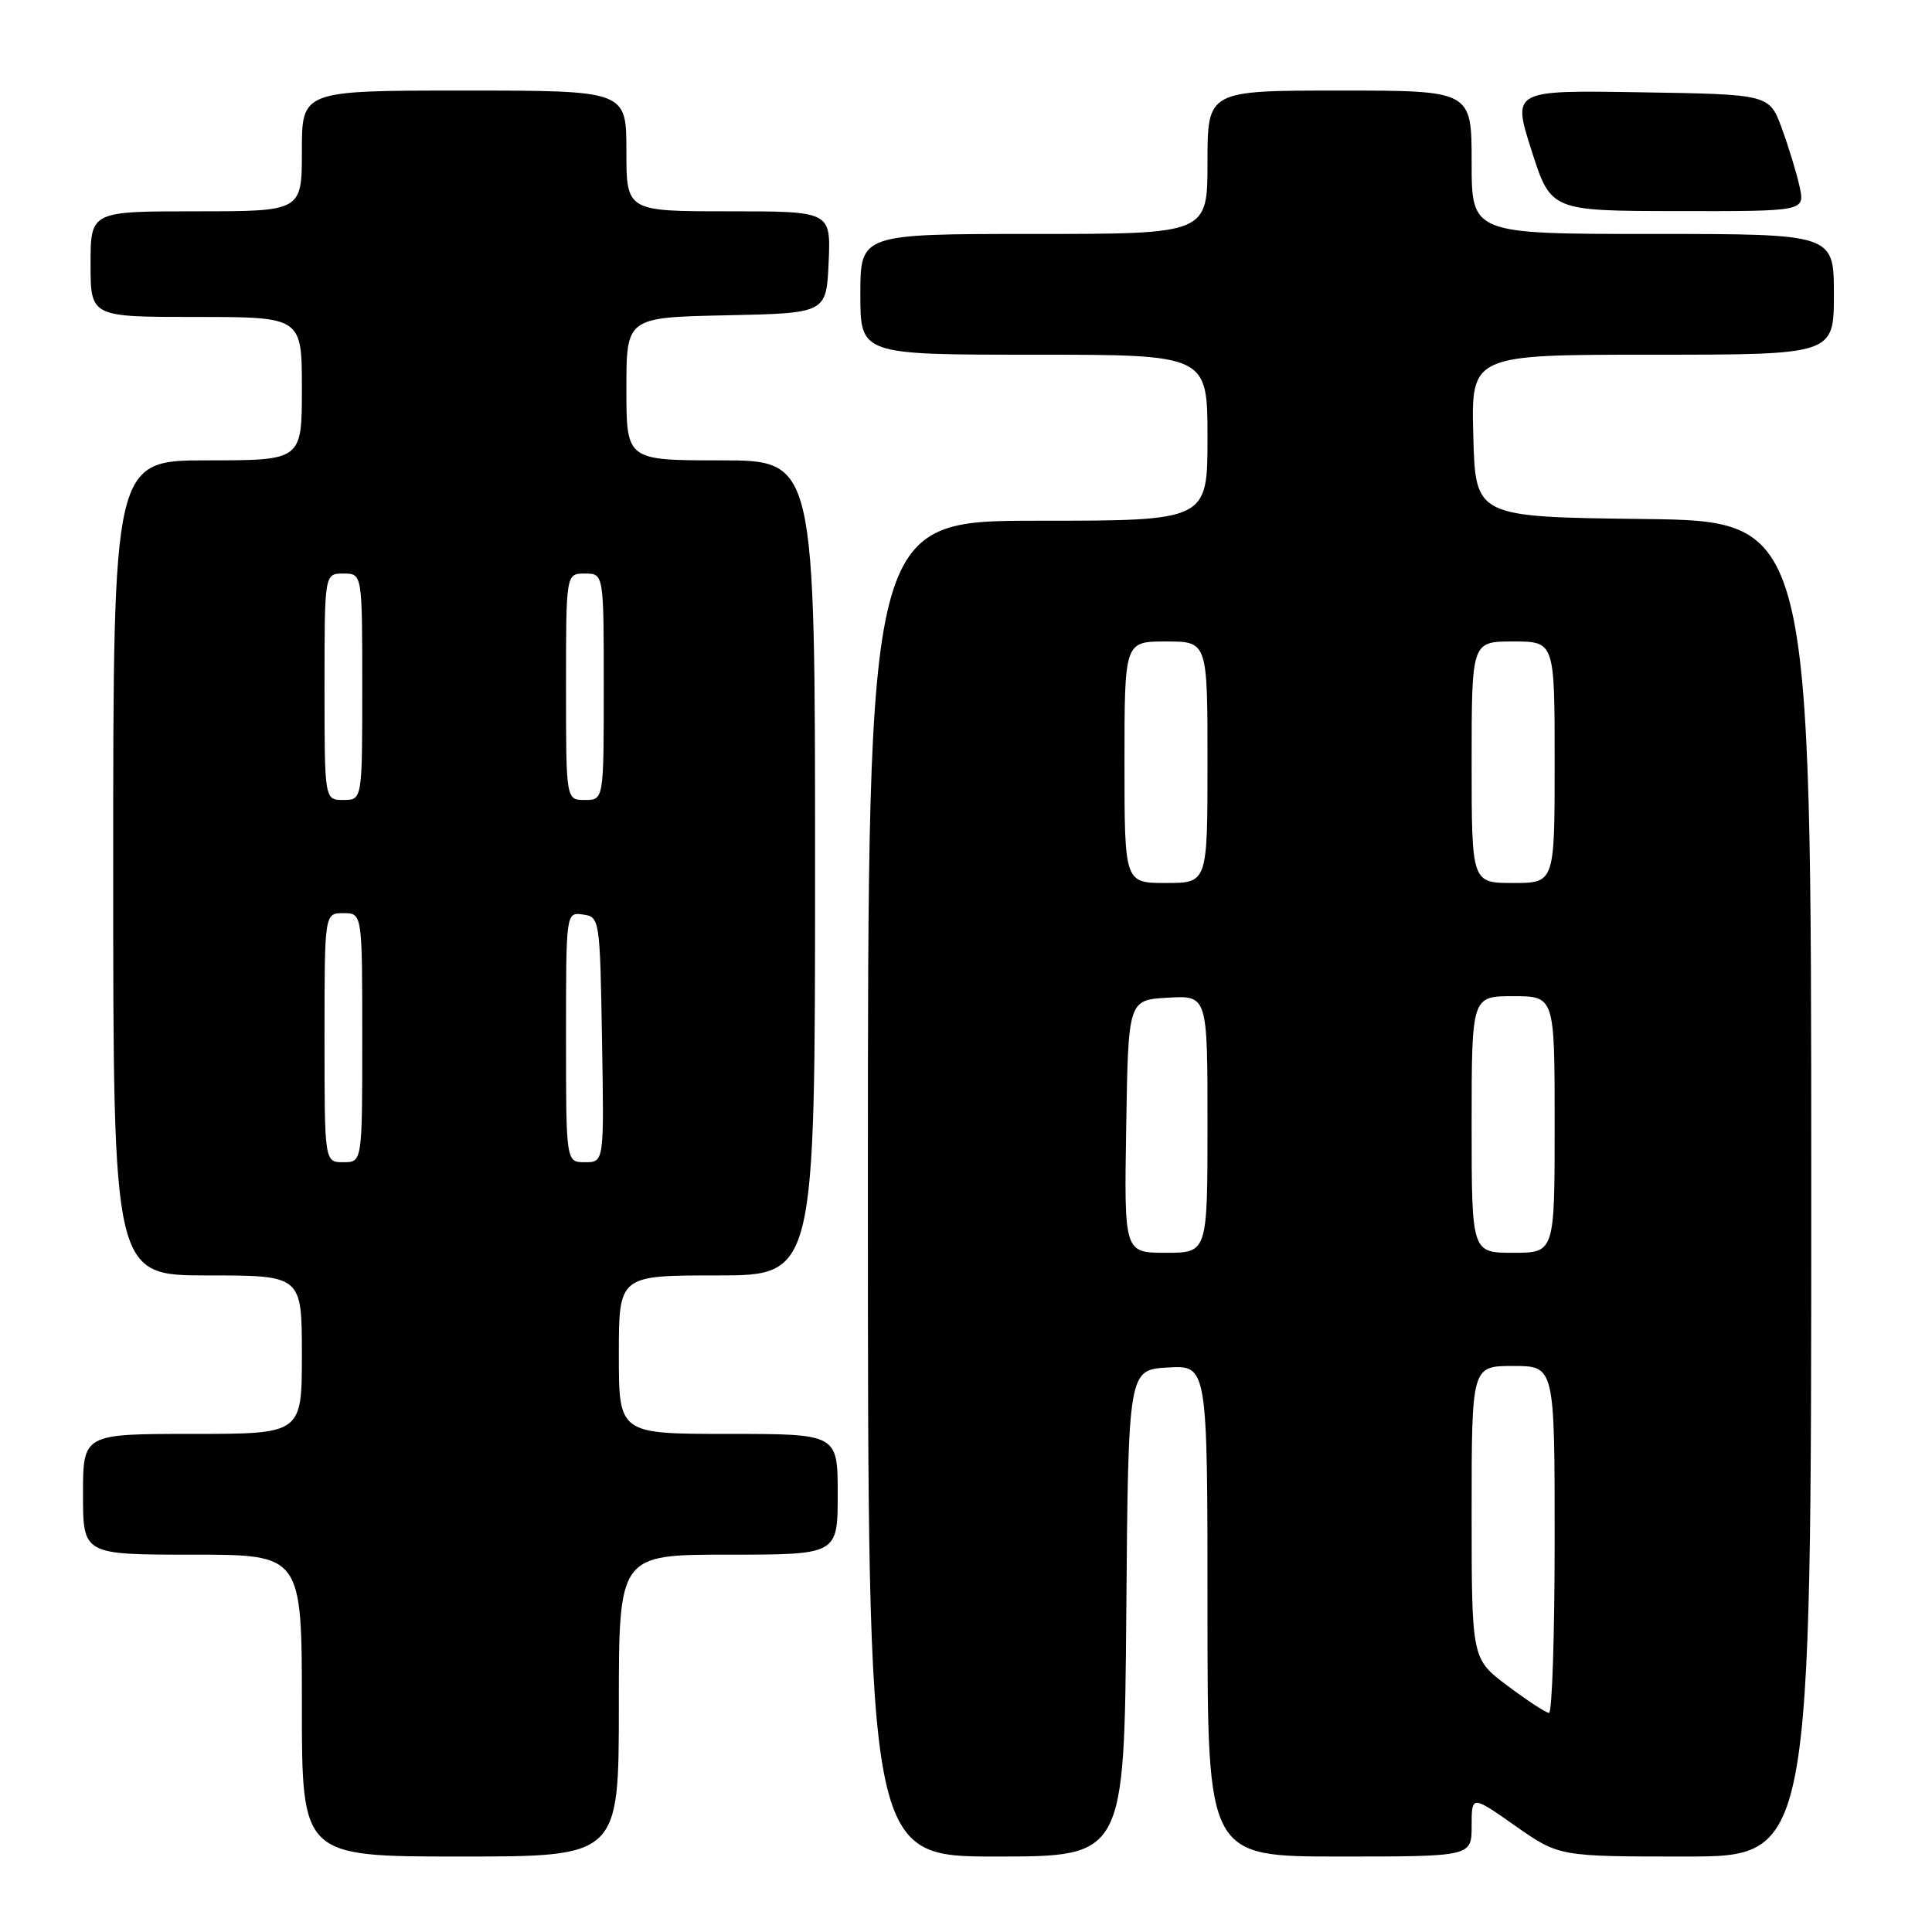 <?xml version="1.0" encoding="UTF-8" standalone="no"?>
<!DOCTYPE svg PUBLIC "-//W3C//DTD SVG 1.1//EN" "http://www.w3.org/Graphics/SVG/1.1/DTD/svg11.dtd" >
<svg xmlns="http://www.w3.org/2000/svg" xmlns:xlink="http://www.w3.org/1999/xlink" version="1.1" viewBox="0 0 256 256">
 <g >
 <path fill="currentColor"
d=" M 82.00 226.00 C 82.00 206.00 82.00 206.00 96.50 206.00 C 111.00 206.00 111.00 206.00 111.00 198.00 C 111.00 190.00 111.00 190.00 96.50 190.00 C 82.00 190.00 82.00 190.00 82.00 179.50 C 82.00 169.00 82.00 169.00 95.00 169.00 C 108.00 169.00 108.00 169.00 108.00 115.00 C 108.00 61.00 108.00 61.00 95.50 61.00 C 83.00 61.00 83.00 61.00 83.00 51.53 C 83.00 42.06 83.00 42.06 96.25 41.78 C 109.50 41.50 109.50 41.50 109.80 34.75 C 110.09 28.00 110.09 28.00 96.55 28.00 C 83.00 28.00 83.00 28.00 83.00 20.00 C 83.00 12.00 83.00 12.00 61.50 12.00 C 40.00 12.00 40.00 12.00 40.00 20.00 C 40.00 28.00 40.00 28.00 26.00 28.00 C 12.00 28.00 12.00 28.00 12.00 35.00 C 12.00 42.00 12.00 42.00 26.00 42.00 C 40.00 42.00 40.00 42.00 40.00 51.50 C 40.00 61.00 40.00 61.00 27.50 61.00 C 15.00 61.00 15.00 61.00 15.00 115.00 C 15.00 169.00 15.00 169.00 27.50 169.00 C 40.00 169.00 40.00 169.00 40.00 179.50 C 40.00 190.00 40.00 190.00 25.50 190.00 C 11.00 190.00 11.00 190.00 11.00 198.00 C 11.00 206.00 11.00 206.00 25.50 206.00 C 40.00 206.00 40.00 206.00 40.00 226.00 C 40.00 246.00 40.00 246.00 61.00 246.00 C 82.00 246.00 82.00 246.00 82.00 226.00 Z  M 149.24 213.75 C 149.50 181.50 149.50 181.50 154.75 181.20 C 160.00 180.90 160.00 180.90 160.00 213.45 C 160.00 246.00 160.00 246.00 177.50 246.00 C 195.00 246.00 195.00 246.00 195.00 241.94 C 195.00 237.87 195.00 237.87 200.79 241.94 C 206.59 246.00 206.59 246.00 223.29 246.00 C 240.00 246.00 240.00 246.00 240.00 157.52 C 240.00 69.04 240.00 69.04 217.75 68.77 C 195.50 68.50 195.50 68.50 195.22 57.75 C 194.93 47.00 194.93 47.00 218.97 47.00 C 243.00 47.00 243.00 47.00 243.00 39.00 C 243.00 31.00 243.00 31.00 219.00 31.00 C 195.00 31.00 195.00 31.00 195.00 21.50 C 195.00 12.00 195.00 12.00 177.50 12.00 C 160.00 12.00 160.00 12.00 160.00 21.50 C 160.00 31.00 160.00 31.00 137.00 31.00 C 114.00 31.00 114.00 31.00 114.00 39.00 C 114.00 47.00 114.00 47.00 137.00 47.00 C 160.00 47.00 160.00 47.00 160.00 58.00 C 160.00 69.00 160.00 69.00 137.50 69.00 C 115.00 69.00 115.00 69.00 115.00 157.50 C 115.00 246.00 115.00 246.00 131.99 246.00 C 148.97 246.00 148.97 246.00 149.24 213.75 Z  M 238.46 24.75 C 238.07 22.96 237.01 19.48 236.10 17.00 C 234.44 12.50 234.44 12.50 217.41 12.23 C 200.38 11.95 200.38 11.95 202.94 19.95 C 205.50 27.95 205.50 27.95 222.33 27.97 C 239.16 28.00 239.16 28.00 238.46 24.75 Z  M 43.00 137.50 C 43.00 121.00 43.00 121.00 45.50 121.00 C 48.00 121.00 48.00 121.00 48.00 137.50 C 48.00 154.00 48.00 154.00 45.50 154.00 C 43.00 154.00 43.00 154.00 43.00 137.50 Z  M 75.00 137.43 C 75.00 120.86 75.00 120.86 77.25 121.18 C 79.46 121.49 79.50 121.75 79.77 137.75 C 80.05 154.00 80.05 154.00 77.52 154.00 C 75.00 154.00 75.00 154.00 75.00 137.43 Z  M 43.00 91.00 C 43.00 76.00 43.00 76.00 45.50 76.00 C 48.00 76.00 48.00 76.00 48.00 91.00 C 48.00 106.00 48.00 106.00 45.50 106.00 C 43.00 106.00 43.00 106.00 43.00 91.00 Z  M 75.00 91.00 C 75.00 76.00 75.00 76.00 77.50 76.00 C 80.00 76.00 80.00 76.00 80.00 91.00 C 80.00 106.00 80.00 106.00 77.50 106.00 C 75.00 106.00 75.00 106.00 75.00 91.00 Z  M 199.75 223.37 C 195.00 219.81 195.00 219.81 195.00 200.40 C 195.00 181.00 195.00 181.00 200.50 181.00 C 206.00 181.00 206.00 181.00 206.00 204.00 C 206.00 216.65 205.66 226.99 205.25 226.97 C 204.84 226.95 202.36 225.33 199.75 223.37 Z  M 149.23 149.25 C 149.50 132.50 149.50 132.50 154.75 132.20 C 160.00 131.90 160.00 131.90 160.00 148.95 C 160.00 166.00 160.00 166.00 154.48 166.00 C 148.95 166.00 148.95 166.00 149.23 149.25 Z  M 195.00 149.00 C 195.00 132.00 195.00 132.00 200.50 132.00 C 206.00 132.00 206.00 132.00 206.00 149.00 C 206.00 166.00 206.00 166.00 200.50 166.00 C 195.00 166.00 195.00 166.00 195.00 149.00 Z  M 149.00 101.00 C 149.00 85.00 149.00 85.00 154.50 85.00 C 160.00 85.00 160.00 85.00 160.00 101.00 C 160.00 117.00 160.00 117.00 154.50 117.00 C 149.00 117.00 149.00 117.00 149.00 101.00 Z  M 195.00 101.00 C 195.00 85.00 195.00 85.00 200.50 85.00 C 206.00 85.00 206.00 85.00 206.00 101.00 C 206.00 117.00 206.00 117.00 200.50 117.00 C 195.00 117.00 195.00 117.00 195.00 101.00 Z "/>
</g>
</svg>